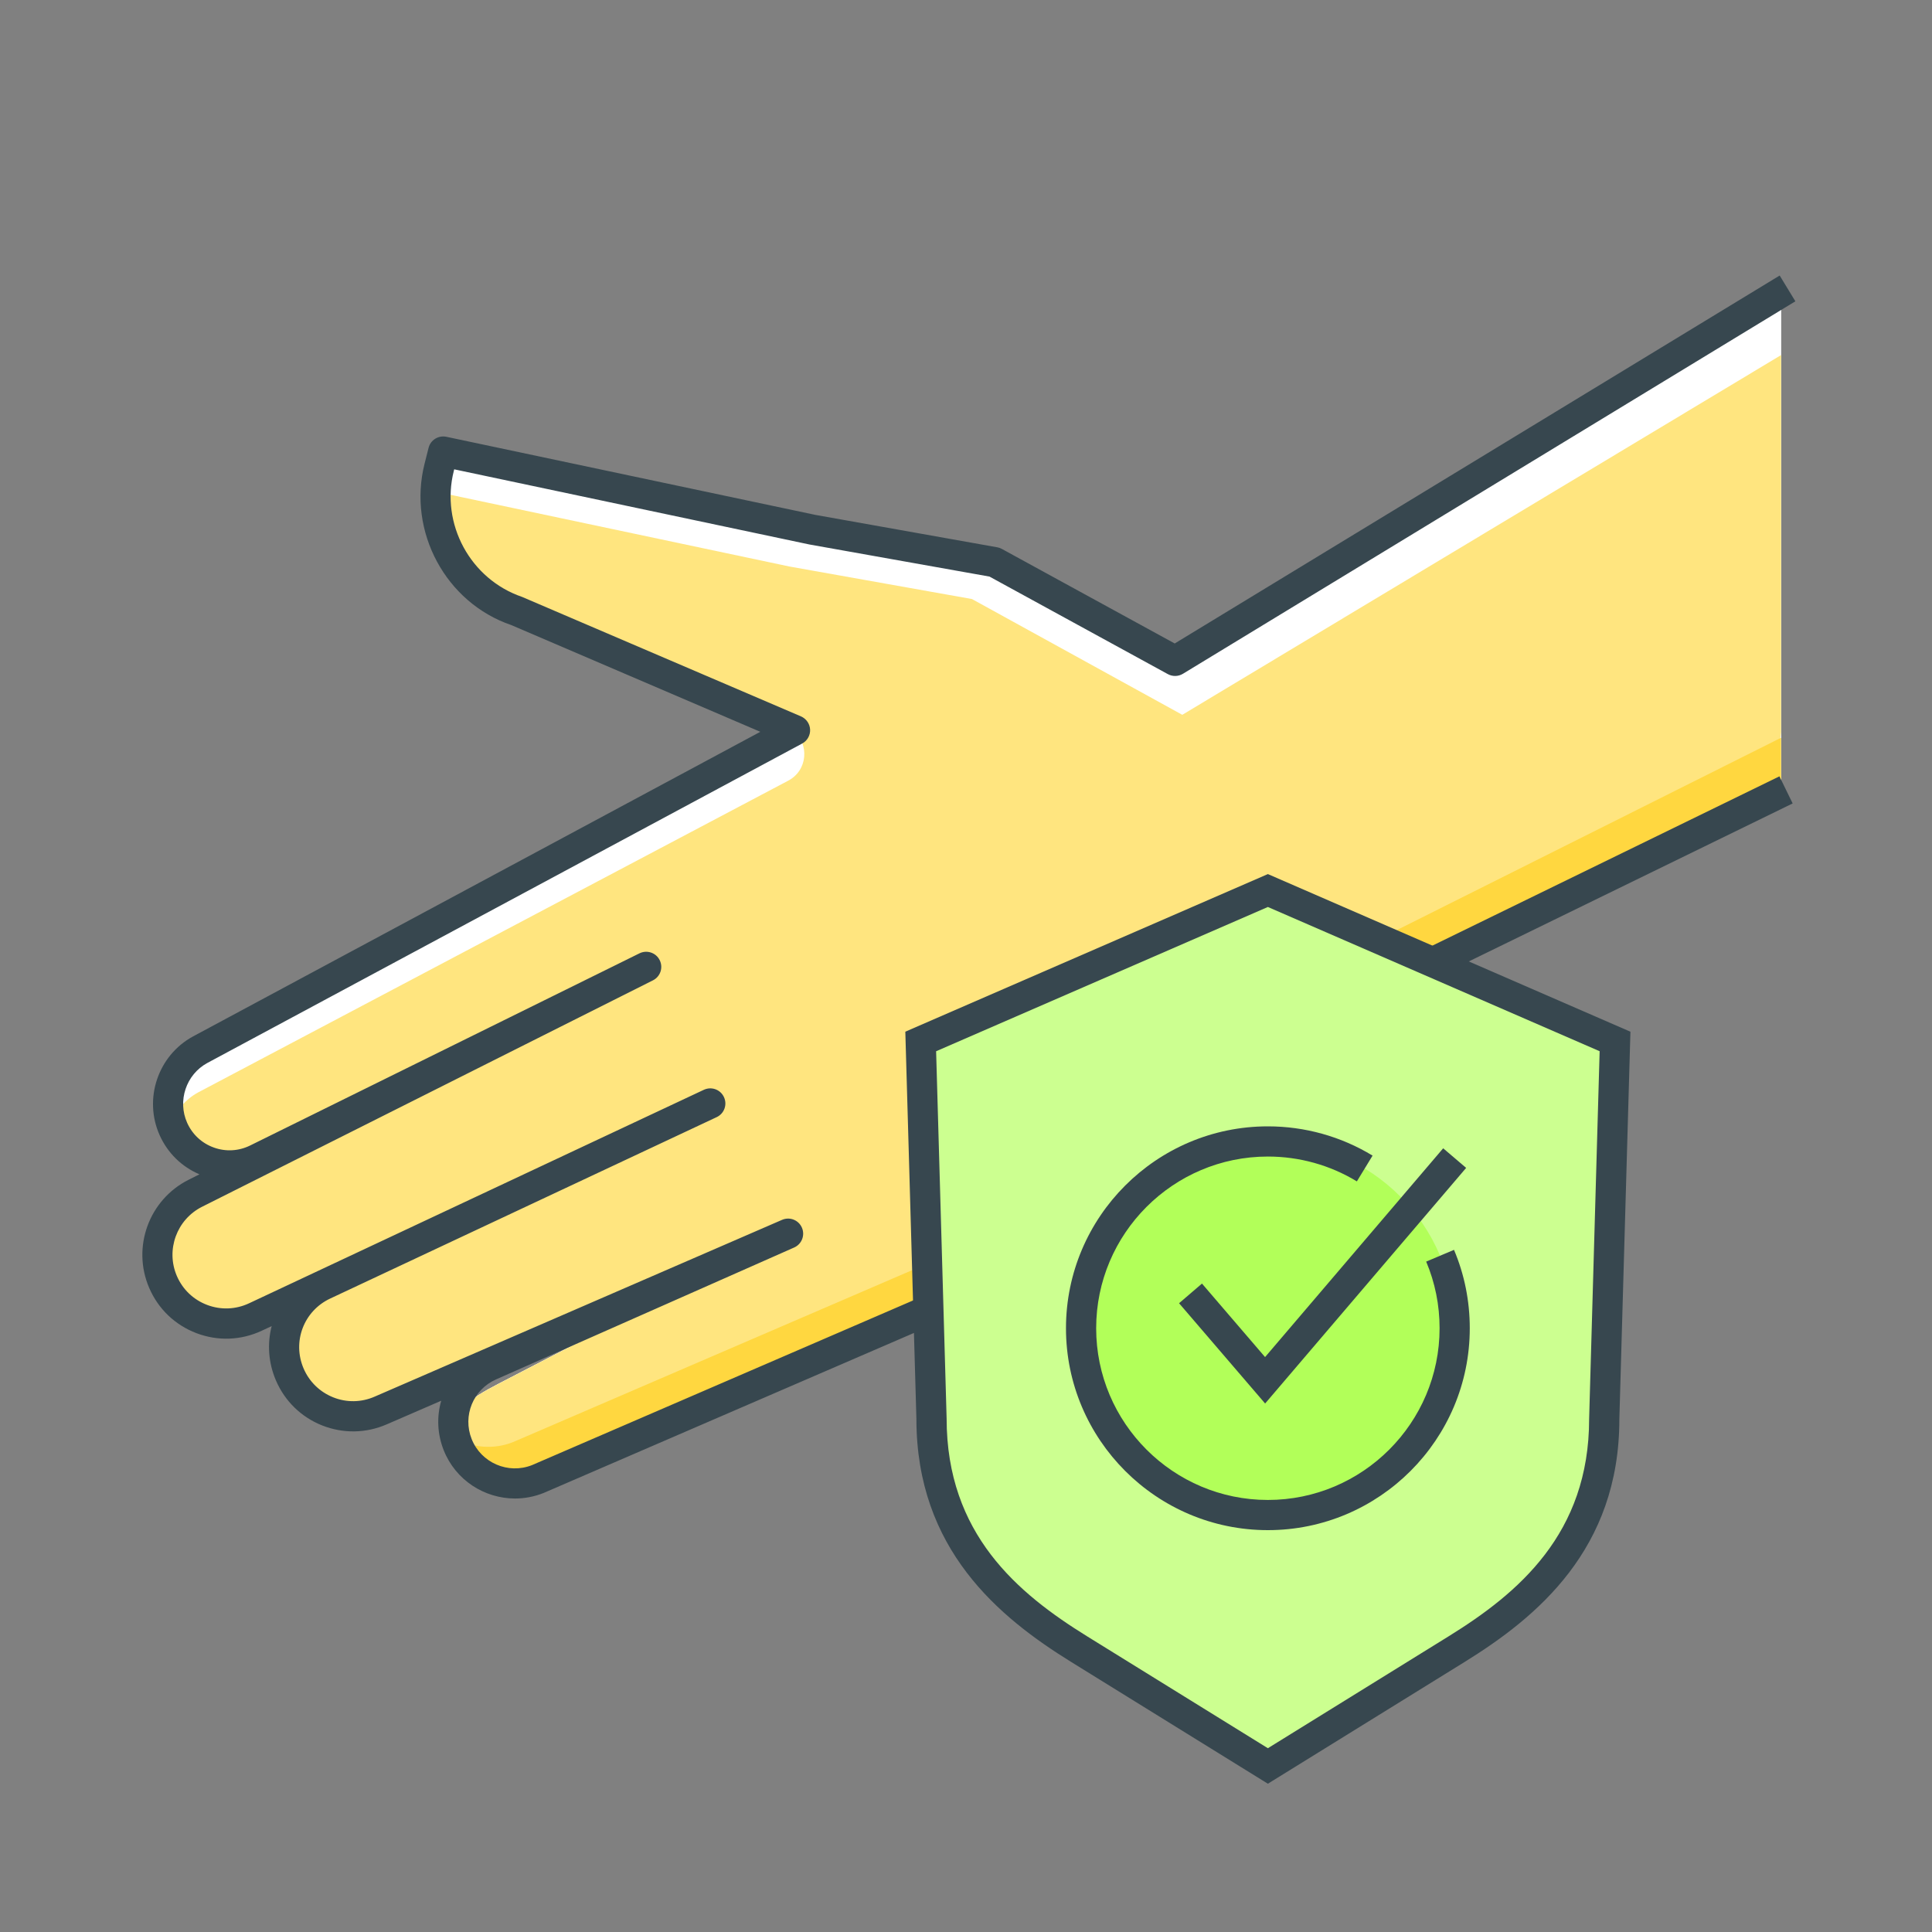 <?xml version="1.0" ?><!DOCTYPE svg  PUBLIC '-//W3C//DTD SVG 1.1//EN'  'http://www.w3.org/Graphics/SVG/1.1/DTD/svg11.dtd'><svg enable-background="new 0 0 64 64" height="64px" version="1.1" viewBox="0 0 64 64" width="64px" xml:space="preserve" xmlns="http://www.w3.org/2000/svg" xmlns:xlink="http://www.w3.org/1999/xlink"><rect x="0" y="0" width="64" height="64" fill="#808080" stroke="none"/><g id="hand_x2C__Clean_x2C__healthy_x2C__protection_x2C__safe_x2C__shield_x2C__check_mark"><g id="XMLID_1947_"><path d="M5.4,42.465c-0.477-1.108-0.007-2.396,1.071-2.937l14.935-7.5L8.385,38.14    c-1.046,0.491-2.168,0.314-2.641-0.74c-0.437-0.972-0.052-2.115,0.883-2.625l19.709-10.584l-9.204-3.945    c-1.972-0.674-3.096-2.749-2.583-4.769l0.131-0.52l12.218,2.586l6.049,1.078l5.979,3.271L59,9.554v16.613L44.279,33.43    c0,0-2.58,5.091-6.755,7.051l-19.716,8.518c-1.047,0.415-2.231-0.097-2.646-1.144c-0.404-1.018,0.385-1.514,1.357-2.018    l9.589-4.968l-13.5,5.858c-1.16,0.503-2.508-0.031-3.008-1.192c-0.487-1.132,0.012-2.446,1.127-2.97l-2.265,1.063    C7.297,44.175,5.909,43.648,5.4,42.465z" fill="#FFFFFF" id="XMLID_1030_"/><path d="M5.4,42.465c-0.477-1.108-0.007-2.396,1.071-2.937l14.935-7.5L8.385,38.14    c-1.046,0.491-2.168,0.314-2.641-0.74c-0.437-0.972-0.052-2.115,0.883-2.625l19.709-10.584l-9.204-3.945    c-1.972-0.674-3.096-2.749-2.583-4.769l0.131-0.52l12.218,2.586l6.049,1.078l5.979,3.271L59,9.554v16.613L44.279,33.43    c0,0-2.58,5.091-6.755,7.051l-19.716,8.518c-1.047,0.415-2.231-0.097-2.646-1.144c-0.404-1.018,0.385-1.514,1.357-2.018    l9.589-4.968l-13.5,5.858c-1.16,0.503-2.508-0.031-3.008-1.192c-0.487-1.132,0.012-2.446,1.127-2.97l-2.265,1.063    C7.297,44.175,5.909,43.648,5.4,42.465z" fill="#FFFFFF" id="XMLID_1953_"/><path d="M17.607,48.563l19.587-8.458c4.175-1.959,6.755-7.051,6.755-7.051l14.887-7.263    L59,24.244V11.763L39.165,23.679l-6.967-3.835l-6.049-1.078l-11.716-2.479c-0.043,0.961,0.266,1.887,0.838,2.625    c0.417,0.421,0.934,0.755,1.53,0.959l9.204,3.945l-0.24,0.125l0.273,0.117c0.011,0.004,0.019,0.013,0.029,0.018l0.268,0.115    l-0.043,0.023c0.521,0.437,0.468,1.315-0.193,1.653L6.563,36.188c-0.42,0.229-0.718,0.591-0.891,1.003    c0.022,0.07,0.04,0.141,0.071,0.21c0.054,0.121,0.119,0.228,0.189,0.326c0.6,0.523,1.474,0.676,2.236,0.299l12.906-6.373    L7.744,38.348c0.213-0.043,0.429-0.107,0.641-0.208l13.021-6.112l-14.935,7.5c-1.078,0.542-1.548,1.829-1.071,2.937    c0.06,0.138,0.133,0.265,0.214,0.384c0.66,0.614,1.647,0.812,2.518,0.403l2.266-1.063c-0.475,0.223-0.831,0.591-1.054,1.025    l1.384-0.65c-1.115,0.524-1.614,1.838-1.127,2.97c0.057,0.131,0.127,0.251,0.203,0.366c0.676,0.621,1.709,0.783,2.59,0.401    l13.385-5.808l-9.853,4.351c-0.413,0.183-0.733,0.487-0.942,0.853l11.125-4.828l-9.589,4.968c-0.973,0.504-1.762,1-1.357,2.018    c0.038,0.097,0.089,0.184,0.14,0.271C15.887,48.703,16.808,48.879,17.607,48.563z" fill="#FFE57F" id="XMLID_1636_"/><path d="M59,24.439l-15.711,7.864c0,0-2.58,5.092-6.755,7.051l-19.54,8.418    c-0.627,0.249-1.33,0.193-1.888-0.12c0.007,0.026,0.014,0.053,0.021,0.08c0.028,0.085,0.063,0.17,0.102,0.254    c0.027,0.056,0.055,0.113,0.086,0.166c0.034,0.056,0.071,0.109,0.109,0.161c0.035,0.047,0.072,0.093,0.111,0.137    c0.063,0.069,0.128,0.135,0.199,0.193c0.011,0.01,0.022,0.02,0.034,0.029c0.578,0.452,1.396,0.568,2.116,0.293l19.639-8.485    c4.175-1.959,6.755-7.051,6.755-7.051L59,26.167V24.439z" fill="#FFD740" id="XMLID_1640_"/><g id="XMLID_1948_"><path d="M17.062,49.64c-1.016,0-1.971-0.608-2.364-1.601c-0.216-0.544-0.232-1.117-0.082-1.638l-1.808,0.784     c-0.687,0.297-1.442,0.308-2.135,0.035c-0.693-0.275-1.236-0.803-1.531-1.488C8.886,45.137,8.85,44.506,9,43.928L8.676,44.08     c-0.689,0.323-1.459,0.352-2.168,0.083c-0.71-0.27-1.267-0.803-1.566-1.5c-0.581-1.349-0.007-2.922,1.306-3.582l0.359-0.18     c-0.589-0.251-1.055-0.707-1.318-1.296c-0.54-1.202-0.057-2.638,1.1-3.269l18.797-10.094l-8.25-3.536     c-2.167-0.739-3.443-3.095-2.87-5.351l0.131-0.519c0.065-0.26,0.323-0.421,0.588-0.367l12.218,2.586l6.033,1.075     c0.053,0.009,0.104,0.027,0.152,0.054l5.726,3.132l20.04-12.189l0.52,0.854L39.186,22.32c-0.153,0.092-0.343,0.097-0.5,0.011     L32.778,19.1l-5.969-1.064l-11.763-2.489L15.033,15.6c-0.445,1.755,0.548,3.588,2.261,4.173l9.239,3.958     c0.176,0.076,0.294,0.246,0.303,0.438c0.008,0.192-0.095,0.372-0.264,0.462L6.863,35.215c-0.697,0.381-0.99,1.251-0.663,1.98     c0.173,0.385,0.486,0.676,0.884,0.819c0.394,0.142,0.822,0.119,1.202-0.068l12.898-6.366c0.248-0.121,0.547-0.021,0.669,0.226     c0.123,0.247,0.023,0.546-0.223,0.669l-14.935,7.5c-0.841,0.422-1.208,1.429-0.837,2.292c0.192,0.447,0.549,0.788,1.003,0.96     c0.455,0.172,0.948,0.153,1.388-0.053l15.067-7.073c0.252-0.117,0.548-0.01,0.665,0.24c0.118,0.25,0.011,0.548-0.239,0.665     l-12.802,6.009c-0.878,0.411-1.265,1.43-0.882,2.32c0.189,0.439,0.538,0.777,0.981,0.954c0.444,0.177,0.931,0.168,1.368-0.022     l13.5-5.858c0.255-0.11,0.547,0.006,0.657,0.258c0.11,0.252-0.004,0.546-0.256,0.658l-9.876,4.37     c-0.759,0.336-1.113,1.203-0.808,1.975c0.313,0.788,1.209,1.176,1.999,0.864l19.7-8.513c3.951-1.855,6.482-6.769,6.507-6.818     c0.05-0.097,0.129-0.176,0.228-0.223l14.888-7.263l0.438,0.898l-14.74,7.191c-0.477,0.89-2.986,5.285-6.908,7.126l-19.729,8.525     C17.696,49.581,17.376,49.64,17.062,49.64z" fill="#37474F"/></g></g><g id="XMLID_2069_"><g id="XMLID_2070_"><g><path d="M48.249,54.632L42,58.5l-6.248-3.868c-2.349-1.453-4.895-3.59-4.895-7.63L30.5,34.5      l11.5-5l11.5,5l-0.357,12.502C53.143,51.083,50.597,53.179,48.249,54.632z" fill="#CCFF90" id="XMLID_418_"/><path d="M42,59.088l-6.512-4.031c-2.389-1.478-5.131-3.729-5.131-8.055L29.99,34.176L42,28.955l12.01,5.222      l-0.367,12.84c0,4.311-2.742,6.563-5.131,8.041L42,59.088z M31.01,34.824l0.348,12.164c0,3.824,2.354,5.794,4.657,7.219      L42,57.912l5.986-3.706c2.302-1.425,4.656-3.396,4.656-7.205l0.348-12.178L42,30.045L31.01,34.824z" fill="#37474F"/></g></g></g><g id="XMLID_1989_"><circle cx="42" cy="44" fill="#B2FF59" id="XMLID_1986_" r="6.188"/><path d="M42,50.688c-3.688,0-6.688-3-6.688-6.688s3-6.688,6.688-6.688c1.227,0,2.426,0.335,3.468,0.969    l-0.52,0.854c-0.886-0.539-1.905-0.823-2.948-0.823c-3.136,0-5.688,2.551-5.688,5.688s2.552,5.688,5.688,5.688    s5.688-2.551,5.688-5.688c0-0.766-0.149-1.509-0.444-2.208l0.922-0.389c0.347,0.823,0.522,1.696,0.522,2.597    C48.688,47.688,45.688,50.688,42,50.688z" fill="#37474F"/><polygon fill="#37474F" points="41.909,46.493 39.058,43.171 39.817,42.52 41.907,44.955 47.807,38.039 48.568,38.688   "/></g></g></svg>
